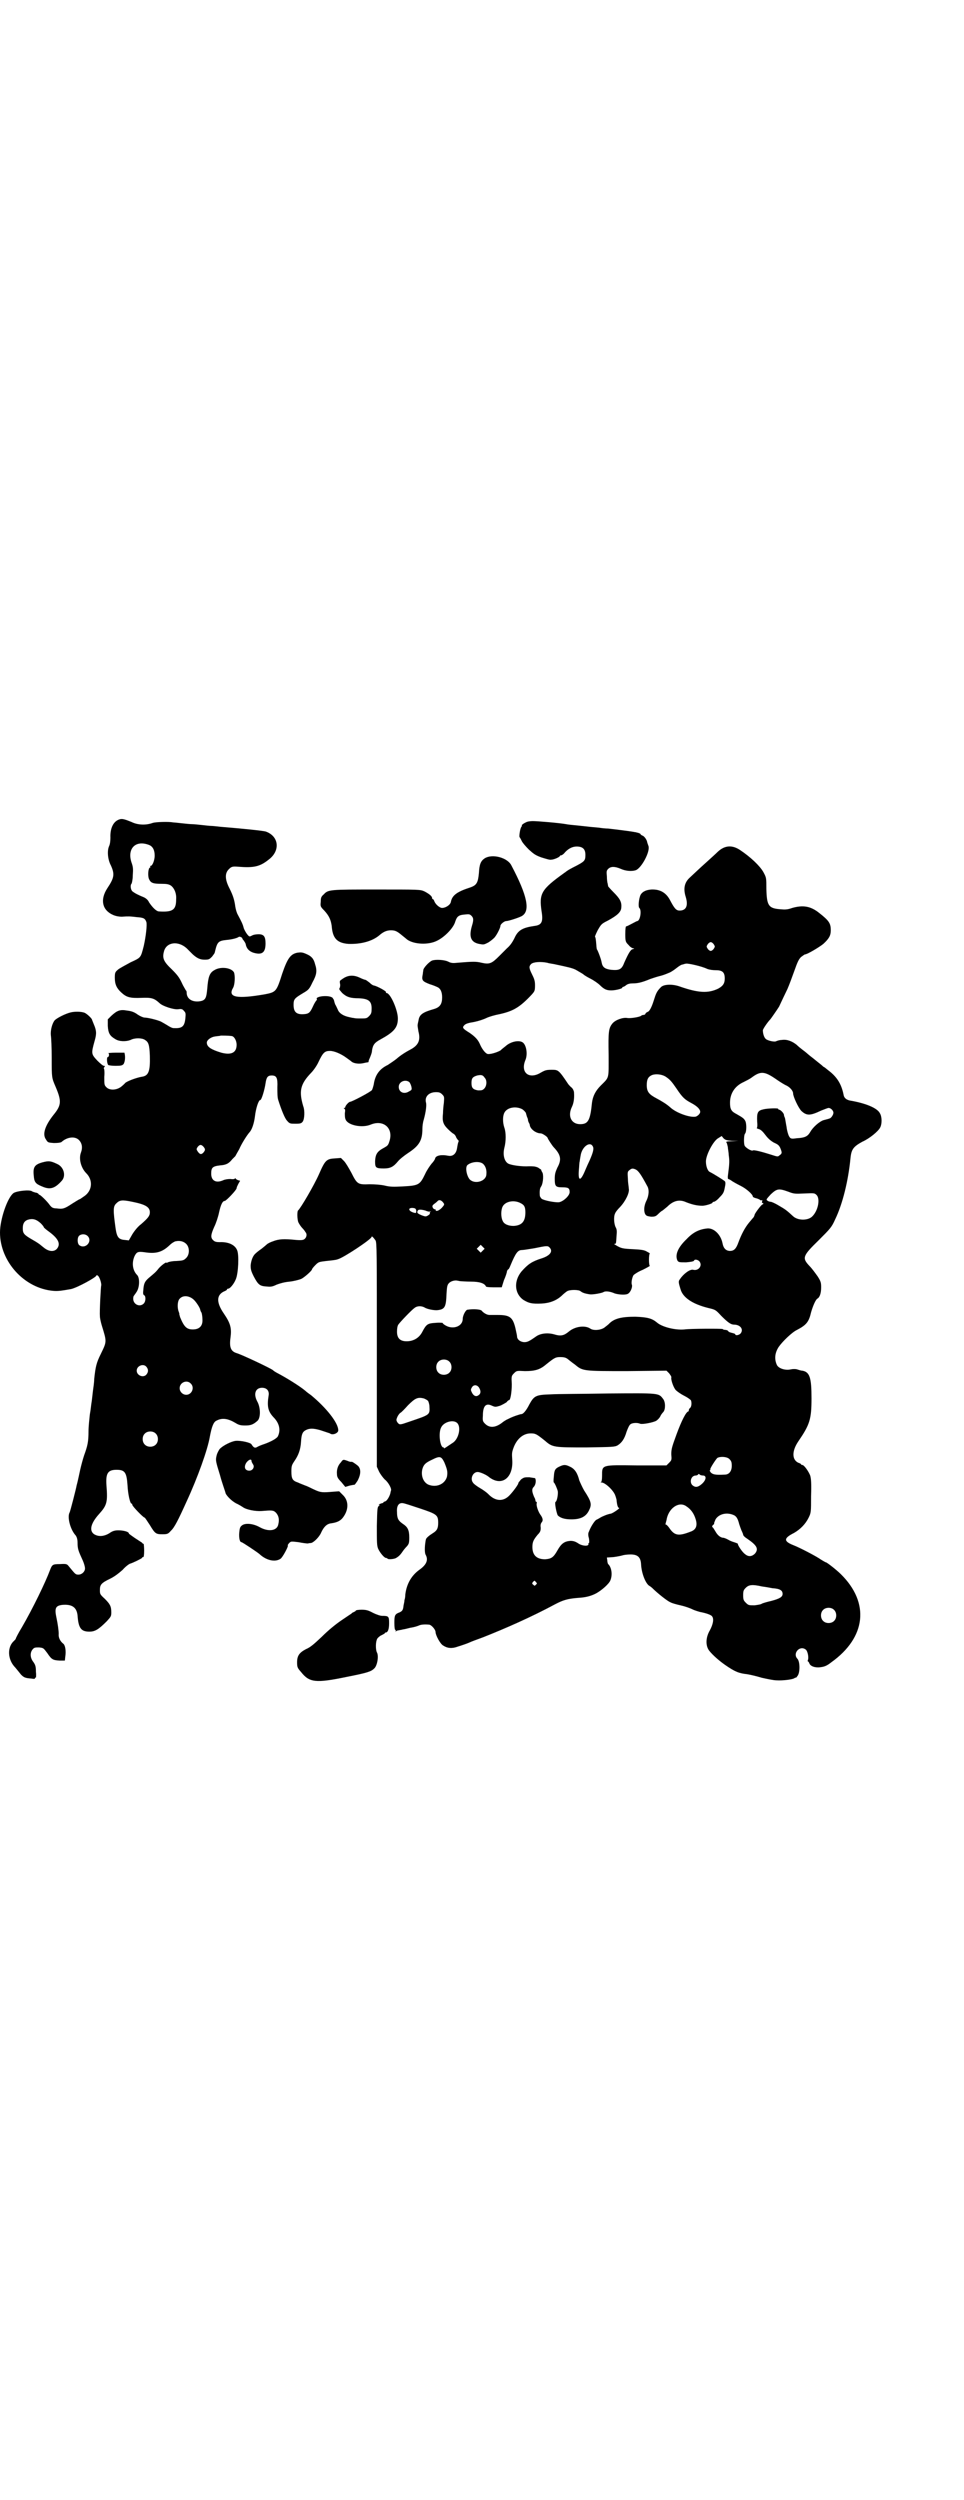 <?xml version="1.0" standalone="no"?>
<!DOCTYPE svg PUBLIC "-//W3C//DTD SVG 20010904//EN"
 "http://www.w3.org/TR/2001/REC-SVG-20010904/DTD/svg10.dtd">
<svg version="1.0" xmlns="http://www.w3.org/2000/svg"
 width="1100pt" height="2850pt" viewBox="0 0 1100 2850"
 preserveAspectRatio="xMidYMid meet">
<g transform="translate(0,2850) scale(0.5,-0.5)"
fill="#000000" stroke="none">
<path d="M273 3832 c-14 -4 -22 -20 -21 -42 0 -7 -1 -15 -3 -19 -5 -11 -3 -31
4 -44 9 -20 8 -28 -8 -52 -17 -26 -12 -50 13 -61 7 -3 14 -4 20 -4 15 1 18 1
34 -1 16 -1 19 -3 22 -11 2 -6 -1 -33 -6 -55 -7 -27 -6 -26 -30 -37 -11 -6
-24 -13 -28 -16 -7 -6 -8 -7 -8 -19 0 -15 4 -24 15 -34 12 -11 20 -13 46 -12
23 1 29 -1 41 -12 7 -7 32 -15 42 -14 8 1 10 1 14 -4 4 -4 4 -6 3 -17 -2 -19
-8 -23 -27 -22 -3 0 -9 3 -15 7 -5 3 -12 7 -14 8 -6 3 -29 9 -37 9 -3 0 -10 3
-16 7 -8 6 -15 8 -24 9 -16 3 -23 0 -36 -12 l-8 -8 0 -15 c1 -17 5 -23 17 -30
9 -6 25 -6 35 -2 9 5 26 5 33 0 8 -5 10 -11 11 -36 1 -36 -3 -46 -19 -48 -12
-2 -36 -11 -38 -15 -1 -1 -5 -5 -9 -8 -11 -8 -26 -8 -33 -1 -5 5 -5 6 -5 24 1
10 0 19 -1 19 -1 0 0 1 1 3 2 2 2 3 -1 3 -2 0 -9 6 -15 12 -14 15 -14 16 -6
45 5 17 4 24 -2 38 -2 5 -4 10 -4 10 0 3 -12 14 -17 16 -8 3 -22 3 -31 1 -13
-3 -32 -13 -37 -18 -6 -7 -10 -23 -9 -34 1 -6 2 -29 2 -52 0 -46 0 -45 9 -66
14 -33 13 -42 -5 -64 -19 -24 -26 -44 -17 -56 4 -7 5 -7 18 -8 10 0 15 1 17 2
13 12 31 14 40 5 7 -7 9 -17 5 -28 -6 -15 0 -36 12 -48 15 -15 14 -38 -3 -51
-6 -4 -11 -8 -12 -8 -1 0 -9 -5 -17 -10 -18 -12 -22 -13 -36 -11 -8 0 -11 2
-15 7 -7 10 -22 24 -24 24 -1 0 -2 1 -2 2 -1 1 -4 3 -7 3 -3 1 -7 2 -8 3 -5 4
-34 1 -42 -4 -14 -10 -31 -60 -31 -90 0 -66 55 -127 121 -133 11 -1 18 0 41 4
14 3 58 27 58 31 0 1 2 1 4 -1 4 -4 8 -18 7 -22 -1 -2 -4 -61 -3 -70 0 -4 2
-13 4 -20 12 -39 12 -37 -2 -66 -10 -20 -12 -29 -15 -57 0 -8 -2 -20 -3 -28
-1 -8 -2 -19 -3 -25 -1 -5 -2 -18 -4 -28 -1 -10 -3 -27 -3 -38 0 -24 -2 -33
-10 -55 -3 -9 -7 -24 -9 -33 -2 -9 -4 -19 -5 -23 -1 -4 -2 -9 -3 -12 -1 -7
-15 -61 -16 -62 -6 -10 1 -39 14 -53 2 -3 4 -8 4 -16 0 -15 2 -19 12 -41 3 -7
5 -14 5 -18 0 -7 -7 -14 -15 -14 -7 0 -7 1 -22 19 -4 5 -5 6 -20 5 -17 0 -18
-1 -23 -14 -10 -27 -39 -87 -64 -130 -8 -13 -14 -25 -14 -26 0 -1 -2 -3 -4 -5
-16 -14 -15 -43 3 -61 4 -5 10 -12 13 -16 6 -6 9 -8 24 -9 5 -1 8 -1 8 1 0 1
1 2 2 1 0 0 1 6 0 13 0 12 -1 16 -6 23 -7 9 -8 20 -2 28 4 5 6 5 15 5 10 -1
10 -1 19 -13 10 -15 13 -16 28 -17 l12 0 1 9 c2 13 0 25 -4 29 -8 6 -12 15
-11 23 0 7 -2 22 -5 36 -5 23 -2 28 13 30 23 2 33 -6 35 -24 2 -29 8 -37 27
-37 13 0 21 5 40 24 9 10 10 11 10 20 0 14 -3 19 -15 31 -11 10 -11 11 -11 20
0 12 3 16 24 26 10 5 19 12 28 20 6 7 14 13 17 14 7 2 27 12 27 13 0 1 1 2 3
2 1 0 2 4 2 15 0 8 -1 15 -1 15 -1 0 -3 1 -4 3 -2 1 -9 6 -17 11 -7 5 -13 9
-13 10 0 4 -13 7 -24 7 -9 0 -14 -2 -21 -7 -12 -7 -24 -8 -34 -2 -12 8 -8 25
11 46 18 20 20 27 17 65 -2 28 3 36 23 36 19 0 23 -6 25 -35 1 -21 6 -42 9
-42 1 0 2 -1 2 -3 0 -3 25 -29 28 -29 1 0 6 -8 12 -17 12 -20 14 -21 29 -21
11 0 13 1 19 8 8 7 17 25 36 67 25 54 48 118 53 148 4 21 8 33 15 36 13 7 26
5 43 -5 8 -5 12 -6 23 -6 12 0 18 2 28 11 7 7 7 30 -1 44 -9 17 -4 31 11 31
11 0 17 -7 15 -18 -4 -25 -1 -36 11 -49 14 -14 17 -30 10 -44 -3 -5 -16 -12
-30 -17 -6 -2 -14 -5 -17 -7 -5 -3 -8 -2 -13 6 -2 4 -24 9 -36 8 -10 -1 -30
-11 -37 -19 -2 -3 -6 -10 -7 -16 -2 -9 -2 -11 8 -43 5 -19 12 -37 13 -42 4 -8
17 -20 27 -24 4 -2 9 -5 12 -7 8 -6 29 -10 43 -9 24 2 27 2 33 -4 6 -7 8 -15
5 -27 -3 -14 -22 -17 -42 -6 -16 9 -34 10 -41 4 -4 -3 -5 -6 -6 -16 -1 -12 1
-22 5 -22 2 0 35 -22 41 -27 16 -15 36 -19 48 -11 5 3 18 28 17 30 -1 1 1 4 3
6 4 4 4 4 21 2 10 -2 19 -3 21 -3 1 0 4 1 7 1 6 0 20 14 24 24 6 13 13 20 23
21 14 2 22 6 28 15 12 17 12 37 -2 50 l-8 8 -14 -1 c-23 -2 -28 -2 -41 4 -7 3
-16 8 -22 10 -5 2 -13 5 -17 7 -12 4 -15 8 -15 25 0 13 1 15 7 24 9 13 14 26
15 44 1 16 3 22 10 26 9 5 18 5 35 0 9 -3 18 -6 18 -6 1 0 2 -1 3 -1 5 -5 19
0 19 7 0 17 -27 51 -62 80 -4 3 -10 7 -13 10 -13 11 -44 30 -63 40 -6 3 -10 6
-11 7 -2 3 -72 36 -83 39 -13 4 -17 13 -14 35 3 22 0 33 -15 55 -18 26 -17 43
1 51 3 1 6 3 6 4 0 1 1 2 3 2 4 0 13 11 17 21 6 13 8 57 3 67 -5 12 -20 19
-40 18 -7 0 -11 1 -14 4 -7 6 -6 13 2 31 4 8 9 23 11 33 4 18 8 26 13 26 3 0
27 25 27 29 0 2 2 6 4 10 l4 7 -4 1 c-3 1 -6 3 -6 4 -1 1 -2 1 -2 0 0 -1 -4
-2 -10 -1 -6 0 -13 -1 -17 -3 -16 -7 -27 -1 -27 15 0 14 3 17 20 19 14 1 20 4
28 14 2 2 5 5 7 7 1 2 5 9 9 16 5 12 17 31 23 38 6 6 11 21 13 38 2 17 8 36
12 36 3 0 10 24 12 38 2 14 5 18 14 18 11 0 14 -5 13 -27 0 -13 0 -23 2 -29 7
-22 15 -42 20 -47 6 -7 7 -7 20 -7 11 0 13 1 16 5 4 6 5 25 1 35 -10 34 -7 50
18 76 5 5 13 16 17 25 10 21 14 25 26 25 10 0 26 -7 38 -16 4 -3 10 -7 12 -9
6 -4 17 -5 26 -3 4 1 9 2 11 2 1 1 2 1 1 2 0 0 1 4 3 8 2 5 5 12 5 17 2 13 6
18 19 25 31 17 40 27 40 48 0 19 -17 58 -26 58 -1 0 -2 1 -1 2 1 2 -19 13 -27
15 -3 0 -8 4 -11 7 -4 3 -8 6 -9 6 -1 0 -7 2 -13 5 -15 7 -28 6 -41 -4 -5 -3
-5 -4 -4 -10 1 -3 0 -8 -1 -10 -2 -2 0 -4 6 -11 10 -9 18 -12 38 -12 23 -1 30
-7 29 -26 0 -7 -1 -10 -6 -15 -5 -5 -7 -5 -18 -5 -7 0 -14 0 -16 1 -2 0 -7 1
-11 2 -14 3 -23 9 -26 17 -2 4 -4 9 -6 12 -2 5 -2 7 -3 10 0 1 -2 3 -3 5 -7 7
-40 4 -36 -3 1 -1 0 -2 -1 -3 -1 -1 -5 -7 -8 -14 -6 -13 -9 -16 -18 -17 -19
-2 -26 4 -26 21 0 13 2 15 22 27 12 7 14 9 21 24 10 18 11 27 6 42 -3 12 -8
18 -20 23 -9 4 -12 4 -20 3 -16 -3 -23 -13 -35 -48 -13 -41 -14 -42 -40 -47
-64 -11 -85 -7 -72 15 4 7 5 27 2 35 -6 11 -31 14 -45 5 -11 -6 -14 -16 -16
-42 -2 -22 -4 -27 -18 -29 -17 -2 -29 6 -29 20 0 3 -1 5 -2 5 0 1 -5 8 -9 17
-6 13 -11 19 -23 31 -18 17 -22 25 -18 40 5 22 32 26 52 8 5 -5 11 -11 14 -14
10 -9 17 -12 27 -12 10 0 11 1 17 7 3 4 6 8 6 9 0 1 1 3 1 4 5 21 8 23 26 25
12 1 24 4 28 7 1 1 4 0 6 -1 2 -2 3 -3 2 -3 0 0 1 -2 3 -4 2 -3 5 -7 5 -10 2
-9 8 -15 17 -18 20 -6 28 0 28 21 0 16 -4 21 -16 21 -5 0 -12 -1 -15 -3 -6 -3
-6 -3 -11 3 -3 4 -7 11 -8 15 -2 8 -5 14 -13 29 -3 5 -5 13 -6 19 -2 15 -5 25
-13 41 -11 21 -11 35 -2 44 6 6 8 7 21 6 36 -3 50 0 70 16 27 20 24 53 -6 64
-5 2 -55 7 -104 11 -9 1 -18 2 -21 2 -3 0 -12 1 -21 2 -9 1 -19 2 -23 2 -4 0
-14 1 -23 2 -9 1 -18 2 -20 2 -10 2 -39 1 -46 -1 -16 -6 -35 -5 -49 2 -15 6
-21 8 -27 6z m66 -58 c9 -3 14 -11 14 -25 0 -10 -5 -23 -9 -23 -1 0 -2 -1 -1
-2 1 -1 0 -2 -1 -2 -4 -2 -5 -19 -2 -26 4 -9 9 -11 28 -11 13 0 17 -1 22 -4 8
-6 13 -18 12 -31 0 -24 -7 -30 -39 -28 -6 0 -15 9 -23 21 -2 5 -7 9 -11 11
-15 6 -22 10 -27 14 -4 4 -5 14 -2 17 1 1 3 10 3 19 1 15 1 19 -3 30 -10 31 9
51 39 40z m189 -436 c6 0 12 -10 12 -20 0 -18 -12 -24 -35 -18 -23 7 -33 13
-33 23 0 6 10 13 19 14 6 1 11 1 13 2 2 0 17 0 24 -1z m-64 -252 c5 -6 5 -8 0
-14 -5 -5 -8 -4 -13 3 -3 5 -3 5 0 10 5 6 8 6 13 1z m-162 -126 c30 -6 40 -12
40 -24 0 -8 -4 -13 -20 -27 -7 -5 -15 -15 -20 -23 l-8 -14 -9 1 c-14 1 -18 6
-21 25 -6 43 -6 51 1 58 8 8 13 9 37 4z m-209 -49 c4 -4 7 -8 7 -9 0 -1 6 -6
13 -11 20 -15 26 -27 17 -38 -6 -7 -17 -7 -28 1 -5 4 -9 7 -10 8 -1 1 -8 6
-17 11 -21 12 -23 15 -23 27 0 12 5 18 15 20 10 2 17 -1 26 -9z m107 -29 c12
-12 -5 -31 -19 -21 -5 4 -5 18 0 22 5 4 14 4 19 -1z m225 -18 c8 -8 8 -24 0
-32 -6 -6 -8 -6 -23 -7 -9 0 -17 -2 -19 -3 -2 -1 -3 -2 -3 -1 0 3 -12 -6 -18
-13 -7 -9 -10 -11 -23 -22 -9 -8 -11 -13 -12 -28 -1 -8 0 -10 2 -11 4 -2 4
-14 -1 -19 -9 -9 -24 -2 -24 11 0 4 1 7 2 7 0 1 3 4 6 9 7 11 7 32 1 38 -10
10 -13 27 -6 43 5 10 8 11 23 9 26 -4 40 0 57 16 5 5 12 9 14 9 9 2 18 0 24
-6z m18 -128 c5 -5 13 -17 14 -22 0 -1 1 -4 3 -7 1 -3 2 -10 2 -15 1 -15 -7
-23 -22 -23 -14 0 -20 6 -29 28 -1 4 -2 7 -2 7 1 0 0 2 -1 5 -4 10 -3 25 2 30
8 9 23 7 33 -3z m-109 -152 c5 -6 5 -12 0 -18 -7 -8 -22 -2 -22 9 0 11 15 17
22 9z m101 -38 c10 -9 3 -26 -10 -26 -8 0 -15 7 -15 15 0 13 16 20 25 11z
m-80 -114 c7 -6 7 -19 1 -25 -6 -7 -19 -7 -25 -1 -7 6 -7 19 -1 25 6 7 19 7
25 1z m219 -63 c0 -2 2 -5 3 -7 5 -6 0 -15 -8 -15 -10 0 -13 8 -7 18 5 7 12
10 12 4z"/>
<path d="M1200 3825 c-5 -2 -11 -7 -9 -7 1 0 0 -1 -1 -3 -3 -3 -6 -23 -4 -24
1 -1 3 -5 5 -9 2 -4 9 -12 16 -19 11 -10 15 -13 29 -18 10 -3 19 -6 22 -5 6 0
20 6 20 9 0 0 1 1 3 1 1 0 4 2 6 4 9 11 19 16 29 16 14 0 20 -6 20 -19 0 -13
-2 -15 -21 -25 -10 -5 -19 -10 -20 -11 -2 -1 -5 -4 -7 -5 -53 -38 -58 -47 -52
-88 4 -24 0 -31 -16 -33 -28 -4 -38 -10 -46 -28 -5 -10 -10 -17 -17 -23 -2 -2
-10 -10 -18 -18 -17 -17 -22 -19 -40 -15 -12 3 -19 3 -55 0 -9 -1 -14 -1 -20
2 -9 5 -30 6 -38 3 -7 -3 -20 -17 -20 -22 0 -2 -1 -5 -1 -8 -3 -15 -2 -17 16
-24 7 -2 14 -5 16 -6 8 -3 12 -11 12 -24 0 -15 -5 -22 -17 -26 -28 -8 -35 -13
-37 -27 -1 -4 -2 -9 -2 -11 0 -2 1 -8 2 -14 5 -19 0 -30 -15 -39 -15 -8 -26
-15 -35 -23 -5 -4 -14 -10 -20 -14 -19 -9 -29 -23 -32 -44 -1 -5 -3 -11 -4
-13 -2 -4 -46 -27 -50 -27 -3 0 -11 -9 -11 -12 0 -1 -1 -2 -2 -2 -2 0 -2 -1 0
-2 2 -1 2 -4 1 -10 0 -6 0 -11 2 -15 6 -13 38 -19 57 -11 29 12 52 -8 43 -37
-3 -10 -4 -11 -13 -16 -15 -8 -19 -14 -20 -30 0 -15 1 -17 20 -17 15 0 22 4
32 16 4 5 14 13 23 19 26 17 33 29 33 56 0 5 1 14 3 20 5 18 7 34 5 40 -3 13
7 23 23 23 7 0 10 -1 14 -5 5 -5 5 -6 4 -19 -1 -7 -2 -18 -2 -24 -2 -18 0 -25
11 -36 5 -5 11 -10 13 -11 1 0 5 -4 6 -8 2 -4 5 -7 5 -7 1 0 1 -2 0 -4 -1 -2
-2 -8 -3 -14 -2 -13 -10 -19 -20 -17 -15 3 -28 1 -30 -6 0 -2 -4 -8 -8 -12 -4
-5 -11 -15 -15 -24 -12 -25 -15 -26 -52 -28 -20 -1 -28 -1 -40 2 -9 2 -22 3
-35 3 -26 -1 -28 0 -41 26 -6 11 -13 23 -17 27 l-7 7 -13 -1 c-20 -1 -23 -4
-37 -36 -11 -25 -42 -78 -48 -83 -2 -2 -2 -20 1 -27 2 -4 6 -10 9 -13 3 -3 6
-7 7 -9 4 -4 3 -11 -1 -15 -3 -3 -6 -4 -20 -3 -29 3 -40 2 -53 -3 -6 -2 -12
-5 -14 -7 -1 -1 -7 -6 -12 -10 -6 -4 -12 -9 -14 -11 -6 -5 -10 -16 -11 -27 0
-9 1 -13 7 -25 10 -19 14 -22 28 -23 10 -1 14 -1 24 4 8 3 18 6 30 7 9 1 21 4
26 6 7 3 25 19 25 22 0 1 3 5 8 10 7 7 8 7 24 9 9 1 22 2 27 4 14 4 77 46 77
51 0 3 4 -1 9 -8 3 -6 3 -22 3 -261 l0 -255 5 -11 c3 -6 9 -14 13 -18 8 -6 17
-22 14 -26 0 -1 -1 -3 -1 -5 -2 -8 -8 -18 -12 -19 -3 -1 -5 -2 -4 -3 0 0 -1
-1 -3 -1 -3 -1 -6 -2 -7 -3 -1 -2 -1 -2 1 -1 2 1 1 0 -1 -2 -4 -3 -4 -6 -5
-46 0 -37 0 -45 3 -52 4 -9 14 -21 18 -21 2 0 3 -1 3 -1 0 -3 15 -2 20 1 5 3
9 6 15 15 2 3 6 8 10 12 4 5 5 7 5 20 0 17 -4 24 -15 31 -10 7 -13 12 -13 27
-1 14 4 21 13 20 3 0 21 -6 39 -12 39 -13 42 -15 42 -33 0 -13 -3 -18 -13 -24
-8 -5 -15 -11 -15 -14 0 0 -1 -3 -1 -5 -2 -12 -2 -24 0 -29 7 -12 3 -23 -14
-35 -18 -13 -29 -32 -32 -56 0 -5 -1 -11 -2 -13 0 -3 -1 -8 -2 -12 -1 -11 -3
-13 -9 -16 -11 -4 -12 -7 -12 -24 0 -10 1 -16 2 -16 1 0 2 -1 1 -2 -1 -2 -1
-2 1 -1 1 1 4 2 6 2 3 1 7 1 9 2 2 0 10 2 18 4 8 1 17 4 19 5 4 2 12 3 23 2 5
0 15 -11 15 -17 0 -7 11 -28 18 -31 9 -6 20 -7 33 -2 7 2 15 5 18 6 3 1 8 3
10 4 2 1 15 6 29 11 51 20 112 47 164 75 19 10 29 13 53 15 18 1 29 4 41 10
13 7 30 22 33 30 5 12 3 28 -4 36 -2 1 -3 6 -3 9 l-1 7 15 1 c8 1 18 3 21 4 3
1 11 2 18 2 16 0 23 -6 24 -22 1 -21 10 -43 18 -49 2 -1 6 -4 7 -5 13 -13 36
-31 42 -33 3 -2 14 -5 23 -7 9 -2 21 -6 27 -9 6 -3 14 -5 17 -6 16 -3 26 -7
28 -10 5 -6 2 -19 -5 -32 -10 -17 -10 -36 -1 -47 8 -10 23 -23 36 -32 23 -16
32 -19 50 -21 6 -1 20 -4 33 -8 13 -3 28 -6 34 -6 14 -1 38 2 41 5 2 1 3 2 3
1 0 -1 2 1 4 4 6 7 6 32 0 39 -12 12 5 32 19 21 4 -3 7 -17 5 -23 -1 -2 -1 -4
0 -4 1 0 2 -2 3 -4 2 -7 14 -11 26 -9 8 1 14 3 24 11 80 57 88 136 22 201 -10
10 -32 27 -34 27 -1 0 -6 3 -11 6 -11 8 -50 28 -63 33 -23 9 -23 16 1 28 14 8
26 20 33 34 6 12 6 13 6 50 1 30 0 40 -2 47 -4 10 -14 24 -18 24 -2 0 -3 1 -3
2 0 0 -2 2 -6 3 -15 7 -15 27 0 49 26 38 30 50 30 98 0 47 -4 60 -21 63 -3 0
-9 2 -12 3 -3 1 -10 1 -14 0 -13 -3 -28 2 -32 10 -6 13 -5 27 4 41 9 13 31 34
42 39 21 11 27 18 32 40 4 14 10 28 14 31 6 3 9 13 9 26 0 11 -1 14 -8 25 -5
7 -13 18 -18 23 -18 19 -17 23 21 60 26 26 29 29 37 47 17 35 30 88 35 140 2
20 7 26 27 37 16 7 37 24 41 33 4 8 4 24 -1 32 -6 12 -33 23 -69 29 -8 2 -13
6 -14 14 -5 24 -15 40 -35 55 -4 3 -8 7 -11 8 -5 5 -6 5 -23 19 -8 6 -15 12
-16 13 -1 1 -5 4 -9 7 -4 3 -10 8 -13 11 -10 8 -22 13 -34 11 -5 0 -11 -2 -13
-3 -3 -2 -18 1 -23 5 -4 3 -7 12 -7 20 0 3 11 19 17 25 1 1 15 21 20 29 2 4 4
9 19 40 4 9 11 28 16 42 7 20 10 26 15 31 4 3 8 6 9 6 5 0 32 16 42 24 13 12
17 19 17 31 0 16 -4 22 -27 40 -19 15 -36 18 -61 11 -11 -4 -17 -4 -27 -3 -27
2 -31 8 -32 46 0 26 0 26 -7 39 -8 14 -29 34 -53 50 -18 12 -35 11 -51 -4 -4
-4 -15 -14 -25 -23 -19 -17 -26 -24 -39 -36 -12 -11 -15 -25 -9 -44 6 -20 1
-31 -14 -31 -8 0 -12 5 -22 24 -9 17 -23 25 -43 24 -12 -1 -20 -5 -24 -12 -4
-8 -6 -27 -3 -30 6 -5 2 -30 -5 -30 -1 0 -6 -3 -12 -6 -6 -3 -11 -6 -13 -6 -1
0 -2 -5 -2 -18 0 -17 1 -18 8 -25 3 -4 8 -7 10 -7 3 0 3 -1 -1 -2 -5 -1 -10
-10 -19 -30 -6 -16 -11 -19 -31 -17 -14 2 -19 6 -21 17 -1 7 -9 28 -11 30 0 1
-1 5 -1 9 -1 13 -2 19 -3 19 -1 0 2 7 6 15 8 14 9 15 23 22 22 12 31 20 31 31
1 12 -4 20 -18 34 -7 7 -12 13 -12 13 0 1 -1 4 -1 6 -1 2 -2 10 -2 17 -1 11
-1 13 3 17 6 6 15 6 29 0 11 -5 25 -6 34 -3 13 5 33 42 29 55 -1 3 -3 8 -3 9
-1 6 -7 14 -11 15 -2 1 -4 2 -4 3 0 1 -2 2 -5 3 -4 1 -7 2 -9 2 -3 1 -42 6
-60 8 -6 0 -15 1 -21 2 -12 1 -23 2 -49 5 -10 1 -22 2 -26 3 -17 3 -66 7 -76
7 -6 0 -13 -1 -16 -3z m429 -278 c3 -5 3 -5 0 -10 -2 -3 -5 -5 -7 -5 -2 0 -5
2 -7 5 -3 5 -3 5 0 10 2 3 5 5 7 5 2 0 5 -2 7 -5z m-380 -42 c2 -1 9 -2 15 -3
33 -7 42 -9 50 -13 10 -6 16 -9 18 -11 1 -1 7 -5 15 -9 8 -4 18 -11 22 -15 10
-10 16 -12 26 -12 10 0 25 4 25 6 0 1 1 2 2 2 1 0 5 2 7 4 4 3 9 4 16 4 10 0
20 2 39 10 6 2 15 5 19 6 8 2 12 3 26 9 4 2 10 6 15 10 5 4 11 8 14 8 3 1 6 2
8 2 4 1 36 -6 48 -12 5 -2 13 -3 20 -3 15 0 20 -5 20 -19 0 -11 -4 -17 -15
-23 -23 -11 -45 -10 -88 5 -17 6 -37 5 -43 -2 -9 -9 -11 -14 -16 -30 -5 -16
-10 -25 -14 -26 -2 -1 -4 -2 -5 -4 0 -2 -3 -3 -5 -3 -2 0 -4 -1 -5 -2 -4 -3
-24 -6 -31 -5 -10 2 -27 -4 -34 -12 -9 -11 -10 -18 -9 -72 0 -56 2 -50 -18
-70 -12 -12 -18 -24 -20 -39 -4 -41 -9 -49 -27 -49 -20 0 -29 18 -19 39 4 8 6
19 5 33 0 3 -2 8 -5 11 -4 3 -7 7 -8 8 -22 33 -23 33 -38 33 -12 0 -15 -1 -24
-6 -27 -17 -48 -1 -36 28 6 14 2 36 -7 41 -9 5 -27 1 -38 -9 -4 -3 -10 -8 -12
-10 -7 -4 -22 -9 -29 -8 -5 1 -13 11 -18 23 -4 9 -10 16 -23 25 -16 10 -18 12
-12 18 3 3 9 5 22 7 10 2 22 6 28 9 6 3 20 7 31 9 31 7 46 16 73 45 6 7 7 8 7
21 0 10 -2 15 -7 25 -7 14 -7 18 -2 23 5 5 22 6 37 3z m520 -264 c10 -7 21
-14 26 -16 8 -4 15 -12 15 -18 0 -7 12 -33 19 -40 12 -11 20 -11 45 1 8 3 15
6 17 6 5 0 11 -6 11 -11 0 -5 -6 -13 -9 -13 -2 -1 -3 -1 -14 -4 -9 -3 -24 -16
-30 -27 -6 -10 -12 -13 -30 -14 -14 -2 -15 -1 -18 4 -2 3 -5 13 -6 22 -2 10
-3 19 -4 21 -1 2 -2 5 -2 7 -1 4 -8 11 -11 11 -1 0 -2 1 -2 2 0 2 -25 1 -33
-1 -14 -3 -16 -7 -15 -29 1 -8 0 -14 -1 -14 -1 0 1 -1 4 -2 5 -1 10 -6 16 -14
6 -8 12 -13 19 -17 9 -4 12 -6 15 -13 4 -10 4 -12 -2 -16 -4 -4 -5 -3 -21 2
-19 6 -38 11 -40 9 -3 -2 -18 7 -19 12 -2 7 -1 24 1 26 4 4 4 23 1 29 -3 6 -6
8 -20 16 -12 6 -15 11 -15 26 0 21 11 38 31 47 6 3 14 7 18 10 20 15 29 15 54
-2z m-251 5 c11 -7 15 -12 26 -28 14 -21 19 -25 34 -33 13 -7 20 -14 20 -20 0
-4 -6 -10 -11 -11 -14 -2 -44 9 -57 21 -9 8 -19 14 -32 21 -17 9 -22 15 -22
30 0 13 3 19 12 23 8 3 21 2 30 -3z m-412 -3 c6 -6 5 -19 -1 -25 -4 -4 -6 -4
-14 -4 -12 2 -15 6 -15 17 0 11 3 14 13 17 10 2 13 1 17 -5z m-172 -10 c2 -2
4 -7 5 -11 1 -6 1 -7 -5 -10 -12 -8 -24 -2 -24 10 0 12 15 18 24 11z m258 -62
c3 -2 6 -5 8 -8 1 -3 2 -8 3 -10 1 -2 2 -5 2 -7 0 -1 1 -4 2 -6 1 -1 2 -4 2
-5 1 -9 14 -19 25 -19 4 0 16 -8 16 -11 0 -1 10 -17 14 -21 16 -17 18 -28 8
-46 -4 -9 -6 -14 -6 -25 0 -18 2 -20 18 -20 13 0 16 -2 16 -11 0 -8 -14 -21
-24 -23 -9 -1 -35 4 -40 8 -2 2 -3 4 -4 6 -1 12 0 18 3 22 5 8 6 29 2 33 -1 2
-2 4 -2 5 1 0 -3 2 -7 5 -7 3 -11 3 -21 3 -15 -1 -39 2 -47 6 -9 5 -13 20 -9
36 4 15 4 35 0 46 -4 12 -4 26 0 34 6 12 26 16 41 8z m478 -72 l15 0 -15 -1
c-12 0 -14 -1 -12 -3 1 -1 2 -6 3 -10 0 -4 2 -12 2 -18 2 -14 2 -18 -2 -49 0
-4 0 -6 1 -6 1 0 5 -2 9 -5 3 -2 12 -7 20 -11 12 -6 27 -19 27 -24 0 -1 3 -3
8 -4 4 -1 8 -3 9 -4 1 -1 3 -1 4 0 1 0 1 -1 0 -4 0 -2 0 -4 1 -3 1 1 2 0 2 -1
0 -1 -1 -2 -2 -2 -3 -1 -18 -21 -18 -24 0 -1 -1 -3 -2 -5 -1 -1 -6 -7 -11 -13
-9 -11 -17 -26 -24 -45 -5 -14 -10 -19 -19 -19 -9 0 -15 6 -17 17 -4 21 -21
37 -37 34 -17 -2 -31 -9 -45 -24 -20 -19 -27 -36 -21 -49 3 -4 4 -4 20 -4 11
1 17 2 18 4 1 4 10 2 13 -3 6 -9 -3 -21 -15 -18 -7 2 -22 -9 -30 -21 -4 -5 -4
-7 1 -23 5 -19 27 -34 63 -43 17 -4 17 -4 30 -18 15 -15 22 -20 29 -20 14 0
22 -10 16 -19 -3 -5 -13 -7 -13 -3 0 1 -3 2 -7 3 -4 1 -8 2 -9 4 -1 2 -5 3 -7
3 -3 0 -5 1 -6 2 -1 1 -74 1 -87 -1 -22 -2 -52 6 -63 16 -11 9 -21 12 -49 13
-32 0 -49 -4 -61 -17 -1 -1 -6 -5 -10 -8 -9 -6 -25 -7 -32 -2 -12 8 -35 5 -49
-7 -11 -9 -18 -11 -34 -6 -15 4 -32 2 -42 -6 -13 -9 -18 -12 -25 -12 -9 0 -17
6 -17 13 0 2 -2 11 -4 20 -6 24 -13 29 -40 29 -7 0 -16 0 -19 0 -6 0 -14 5
-18 10 -3 3 -19 4 -32 2 -4 0 -11 -13 -11 -21 0 -17 -22 -25 -39 -15 -4 2 -7
5 -7 6 0 0 -7 1 -16 0 -18 -1 -21 -3 -30 -20 -7 -14 -20 -22 -36 -22 -15 0
-22 7 -22 22 0 7 1 13 3 16 5 7 31 34 37 38 6 5 16 5 23 1 6 -4 23 -7 30 -6
16 2 19 7 20 37 1 18 2 21 6 25 4 4 13 7 20 5 1 0 4 -1 6 -1 2 0 12 -1 24 -1
20 0 31 -4 34 -11 0 -1 6 -2 18 -2 l18 0 5 16 c4 9 7 18 7 21 1 2 2 4 3 4 1 0
3 4 5 9 12 29 17 35 26 35 3 0 16 2 28 4 29 6 31 6 35 2 9 -9 1 -19 -18 -25
-22 -7 -31 -13 -46 -30 -18 -22 -16 -51 5 -65 12 -7 18 -9 41 -8 19 1 34 7 46
18 4 4 9 8 12 10 6 4 27 4 31 0 4 -3 8 -5 21 -7 7 -1 28 3 31 5 4 3 15 2 26
-3 10 -3 27 -4 31 0 5 3 10 15 8 20 -2 5 1 18 4 22 2 2 11 8 21 12 10 5 17 9
16 9 -1 0 -2 6 -2 14 0 8 1 14 2 14 1 0 -2 2 -6 4 -6 4 -13 5 -33 6 -22 1 -26
2 -35 7 -5 3 -9 5 -7 5 4 0 4 0 5 18 1 10 1 15 -2 20 -4 8 -5 25 -1 32 1 3 6
9 11 14 13 14 22 33 20 42 0 4 -2 13 -2 22 -1 14 -1 16 2 19 6 5 8 6 15 3 7
-3 13 -12 27 -38 5 -8 4 -22 -2 -34 -6 -12 -6 -25 -2 -31 2 -3 5 -4 13 -5 9 0
11 1 17 7 4 4 8 7 9 7 0 0 5 4 11 9 14 14 28 17 43 10 13 -5 24 -8 37 -8 7 0
23 5 23 7 0 1 1 2 3 2 2 0 8 4 13 10 8 8 10 11 12 22 2 9 2 13 0 15 -2 2 -24
16 -34 21 -5 2 -9 13 -9 24 0 15 17 47 28 53 l8 5 4 -5 c4 -4 7 -5 19 -6z
m-317 -13 c3 -5 0 -15 -8 -33 -2 -4 -6 -13 -9 -20 -11 -27 -17 -27 -15 -1 1 9
1 19 2 20 0 2 1 7 2 13 3 21 22 34 28 21z m-250 -40 c5 -5 8 -13 7 -23 0 -16
-26 -24 -38 -12 -7 8 -11 28 -5 33 10 8 29 9 36 2z m696 -63 c13 -5 15 -5 37
-4 23 1 23 1 28 -4 8 -9 3 -36 -11 -49 -10 -9 -32 -9 -43 1 -14 13 -18 16 -32
24 -8 5 -17 9 -19 9 -2 0 -6 1 -8 3 -3 2 -2 3 8 14 14 13 18 14 40 6z m-789
-23 c5 -6 5 -6 -2 -14 -7 -7 -14 -9 -14 -4 0 1 -1 2 -1 1 -2 -1 -6 3 -6 6 -1
2 2 5 5 7 3 2 6 5 7 6 3 3 7 2 11 -2z m178 -3 c8 -4 11 -8 11 -21 0 -21 -8
-30 -27 -31 -12 0 -22 4 -25 12 -4 8 -4 24 0 32 6 12 26 16 41 8z m-241 -12
c2 -1 3 -4 3 -6 0 -5 -1 -5 -5 -4 -7 2 -11 5 -11 8 0 3 7 4 13 2z m24 -5 c4
-2 9 -3 11 -2 2 0 2 0 0 -1 -1 -1 -2 -2 -1 -3 1 -1 -1 -3 -4 -5 -5 -3 -6 -3
-14 0 -10 4 -12 6 -10 10 1 4 7 4 18 1z m131 -91 l-5 -5 -4 4 -5 5 4 4 5 5 4
-4 5 -5 -4 -4z m193 -247 c4 -3 11 -9 17 -13 18 -15 18 -15 119 -15 l90 1 6
-6 c3 -4 6 -8 5 -10 -1 -6 6 -25 11 -29 2 -2 10 -8 18 -12 8 -4 15 -9 16 -11
2 -6 1 -14 -2 -17 -2 -1 -3 -4 -3 -5 0 -2 -1 -3 -1 -3 -5 0 -16 -22 -27 -52
-11 -30 -12 -34 -12 -46 1 -12 1 -13 -5 -19 l-6 -6 -67 0 c-82 1 -80 2 -80
-24 0 -8 -1 -13 -2 -14 -2 0 -2 -1 1 -1 7 0 23 -14 29 -25 2 -3 4 -10 5 -14 1
-12 3 -19 6 -19 3 0 -14 -12 -19 -13 -7 -1 -19 -6 -24 -9 -3 -2 -7 -4 -9 -5
-4 -2 -13 -16 -17 -27 -2 -3 -2 -9 0 -15 1 -6 1 -11 0 -11 -1 0 -2 -1 -1 -2 1
-6 -14 -5 -23 1 -6 4 -11 6 -18 6 -14 -1 -21 -6 -30 -22 -9 -16 -14 -19 -28
-20 -19 0 -29 9 -29 28 0 12 3 17 12 28 6 6 7 9 7 16 -1 6 0 9 2 12 4 4 3 10
-3 18 -5 7 -10 22 -8 26 0 2 0 3 -1 3 -1 0 -2 1 -2 3 0 1 -1 5 -3 8 -5 12 -6
18 -1 23 5 5 6 16 3 20 -1 0 -6 1 -13 2 -11 0 -12 0 -19 -5 -3 -4 -6 -7 -6 -8
1 -2 -12 -20 -21 -29 -14 -14 -32 -13 -48 4 -3 3 -11 9 -18 13 -7 4 -15 10
-16 12 -8 9 -1 25 10 25 5 0 17 -5 24 -10 30 -25 58 -4 55 38 -1 15 -1 17 4
30 8 19 22 30 38 30 11 0 13 -1 33 -17 17 -15 21 -15 94 -15 61 1 65 1 72 5 9
6 15 14 20 31 3 8 6 15 9 17 4 3 15 4 22 1 5 -2 31 3 37 7 3 2 7 6 9 10 1 3 5
8 7 10 5 6 5 23 -1 30 -10 13 -8 13 -125 12 -58 -1 -117 -1 -131 -2 -34 -1
-38 -3 -49 -23 -7 -14 -14 -22 -18 -22 -3 0 -21 -6 -30 -11 -3 -1 -10 -5 -16
-10 -14 -10 -27 -11 -37 -1 -5 5 -6 7 -5 18 0 23 7 30 21 23 7 -3 8 -3 18 0 5
2 12 6 15 8 2 3 5 5 6 5 3 0 6 19 6 36 -1 18 -1 19 5 25 6 6 6 6 25 5 22 0 34
3 48 15 20 16 22 17 33 17 7 0 12 -1 16 -4z m-270 -6 c7 -6 7 -19 1 -25 -6 -7
-19 -7 -25 -1 -7 6 -7 19 -1 25 6 7 19 7 25 1z m69 -61 c4 -7 3 -13 -2 -16 -5
-4 -11 -2 -15 6 -3 6 -3 7 0 12 4 7 13 6 17 -2z m-117 -29 c1 -2 3 -8 3 -12 1
-20 2 -19 -45 -35 -23 -8 -23 -8 -28 -2 -3 5 -3 6 0 13 2 4 5 8 7 9 2 1 9 8
17 17 16 16 22 19 35 16 4 -1 9 -4 11 -6z m66 -50 c10 -9 4 -36 -9 -45 -15
-10 -22 -15 -21 -13 1 1 0 2 -1 2 -8 0 -12 34 -5 46 6 12 27 18 36 10z m-29
-90 c7 -17 8 -22 6 -33 -5 -17 -24 -25 -42 -18 -12 5 -18 21 -14 36 3 10 7 14
22 21 18 9 21 8 28 -6z m651 7 c4 -4 5 -7 5 -15 0 -12 -6 -20 -16 -20 -21 -1
-27 0 -32 5 -2 3 -3 5 -2 5 1 0 2 1 1 2 -1 2 12 22 16 26 7 4 23 3 28 -3z
m-61 -37 c9 0 8 -10 -2 -19 -9 -8 -15 -9 -22 -3 -7 7 -3 22 8 22 2 0 4 1 5 2
1 2 2 2 4 0 1 -1 4 -2 7 -2z m-38 -70 c11 -7 18 -17 22 -31 4 -14 0 -23 -12
-27 -28 -11 -37 -9 -49 9 -3 4 -6 7 -7 7 -1 0 -2 1 -1 2 0 1 1 4 2 8 4 27 28
44 45 32z m110 -21 c5 -3 8 -8 11 -20 1 -3 3 -9 5 -14 2 -4 4 -9 4 -10 0 -2 4
-6 9 -9 22 -15 27 -23 18 -34 -7 -7 -15 -8 -23 -1 -6 4 -17 21 -16 23 0 1 -3
2 -6 3 -3 1 -10 3 -15 6 -5 3 -11 5 -12 5 -6 0 -13 5 -18 14 -3 5 -6 10 -7 10
-1 1 -1 3 1 5 2 1 3 3 3 4 -1 0 1 4 3 9 8 13 27 17 43 9z m-453 -152 c3 -3 3
-3 0 -6 -3 -3 -3 -3 -6 0 -3 2 -3 3 -1 6 4 4 4 4 7 0z m516 -10 c8 -1 19 -3
24 -4 17 -1 23 -5 23 -13 0 -7 -7 -11 -26 -16 -9 -2 -19 -5 -21 -6 -2 -2 -10
-3 -17 -4 -13 0 -14 0 -20 6 -5 5 -6 7 -6 17 0 10 1 12 6 17 7 7 15 8 37 3z
m164 -53 c7 -6 7 -19 1 -25 -6 -7 -19 -7 -25 -1 -7 6 -7 19 -1 25 6 7 19 7 25
1z"/>
<path d="M1278 2357 c-11 -5 -13 -8 -14 -23 -1 -8 -1 -14 0 -14 2 -1 8 -15 9
-20 1 -7 -2 -23 -5 -24 -3 -1 2 -26 5 -31 6 -6 16 -9 31 -9 21 0 33 6 40 20 7
14 6 20 -11 46 -4 7 -9 18 -11 23 -4 16 -10 26 -21 31 -10 5 -14 5 -23 1z"/>
<path d="M1106 3743 c-9 -6 -12 -14 -13 -33 -2 -22 -5 -28 -19 -33 -31 -10
-42 -18 -45 -33 -1 -7 -12 -14 -20 -14 -6 0 -16 9 -18 16 -1 2 -2 4 -3 4 -1 0
-2 1 -2 3 0 4 -8 10 -18 15 -9 4 -13 4 -108 4 -107 0 -111 0 -121 -11 -6 -5
-7 -8 -7 -17 -1 -10 -1 -11 8 -20 11 -12 15 -21 17 -35 2 -28 12 -39 38 -41
29 -1 54 6 70 19 9 8 17 12 27 12 10 0 14 -2 26 -12 5 -4 10 -8 11 -9 15 -11
48 -13 68 -3 17 8 38 29 42 44 4 12 8 15 22 16 9 1 11 1 15 -3 5 -5 5 -10 1
-23 -7 -24 -3 -37 16 -41 11 -2 11 -2 21 3 5 3 11 8 13 10 5 4 15 23 15 28 0
4 9 11 13 11 5 0 27 7 35 11 21 11 14 46 -23 116 -9 18 -44 27 -61 16z"/>
<path d="M247 3299 c3 -1 2 -9 -1 -9 -3 0 -2 -15 1 -18 1 -1 9 -2 17 -2 13 0
15 1 18 4 3 5 4 13 3 21 l-1 5 -20 0 c-10 0 -18 -1 -17 -1z"/>
<path d="M97 3050 c-18 -5 -22 -11 -20 -30 1 -15 4 -19 19 -25 18 -8 29 -5 45
13 10 11 5 31 -10 38 -15 7 -19 8 -34 4z"/>
<path d="M778 2366 c-7 -7 -10 -17 -9 -27 0 -6 2 -10 10 -18 l9 -11 10 3 c5 1
10 2 11 2 0 -1 3 3 7 9 8 15 8 27 1 34 -6 5 -15 11 -15 9 0 0 -4 0 -8 2 -11 4
-11 4 -16 -3z"/>
<path d="M812 2028 c0 -1 -2 -2 -4 -3 -2 -1 -5 -2 -6 -4 -2 -1 -12 -8 -24 -16
-13 -9 -29 -22 -44 -37 -17 -16 -26 -24 -36 -28 -15 -8 -20 -15 -20 -30 0 -11
1 -13 9 -22 19 -24 33 -26 105 -11 46 9 55 12 62 19 7 6 11 29 6 37 -3 7 -3
24 1 31 2 3 7 7 10 8 4 2 7 4 7 4 0 1 1 2 2 2 5 0 8 7 8 21 0 16 -1 17 -16 17
-4 0 -13 3 -21 7 -11 6 -16 7 -26 7 -7 0 -13 -1 -13 -2z"/>
</g>
</svg>
